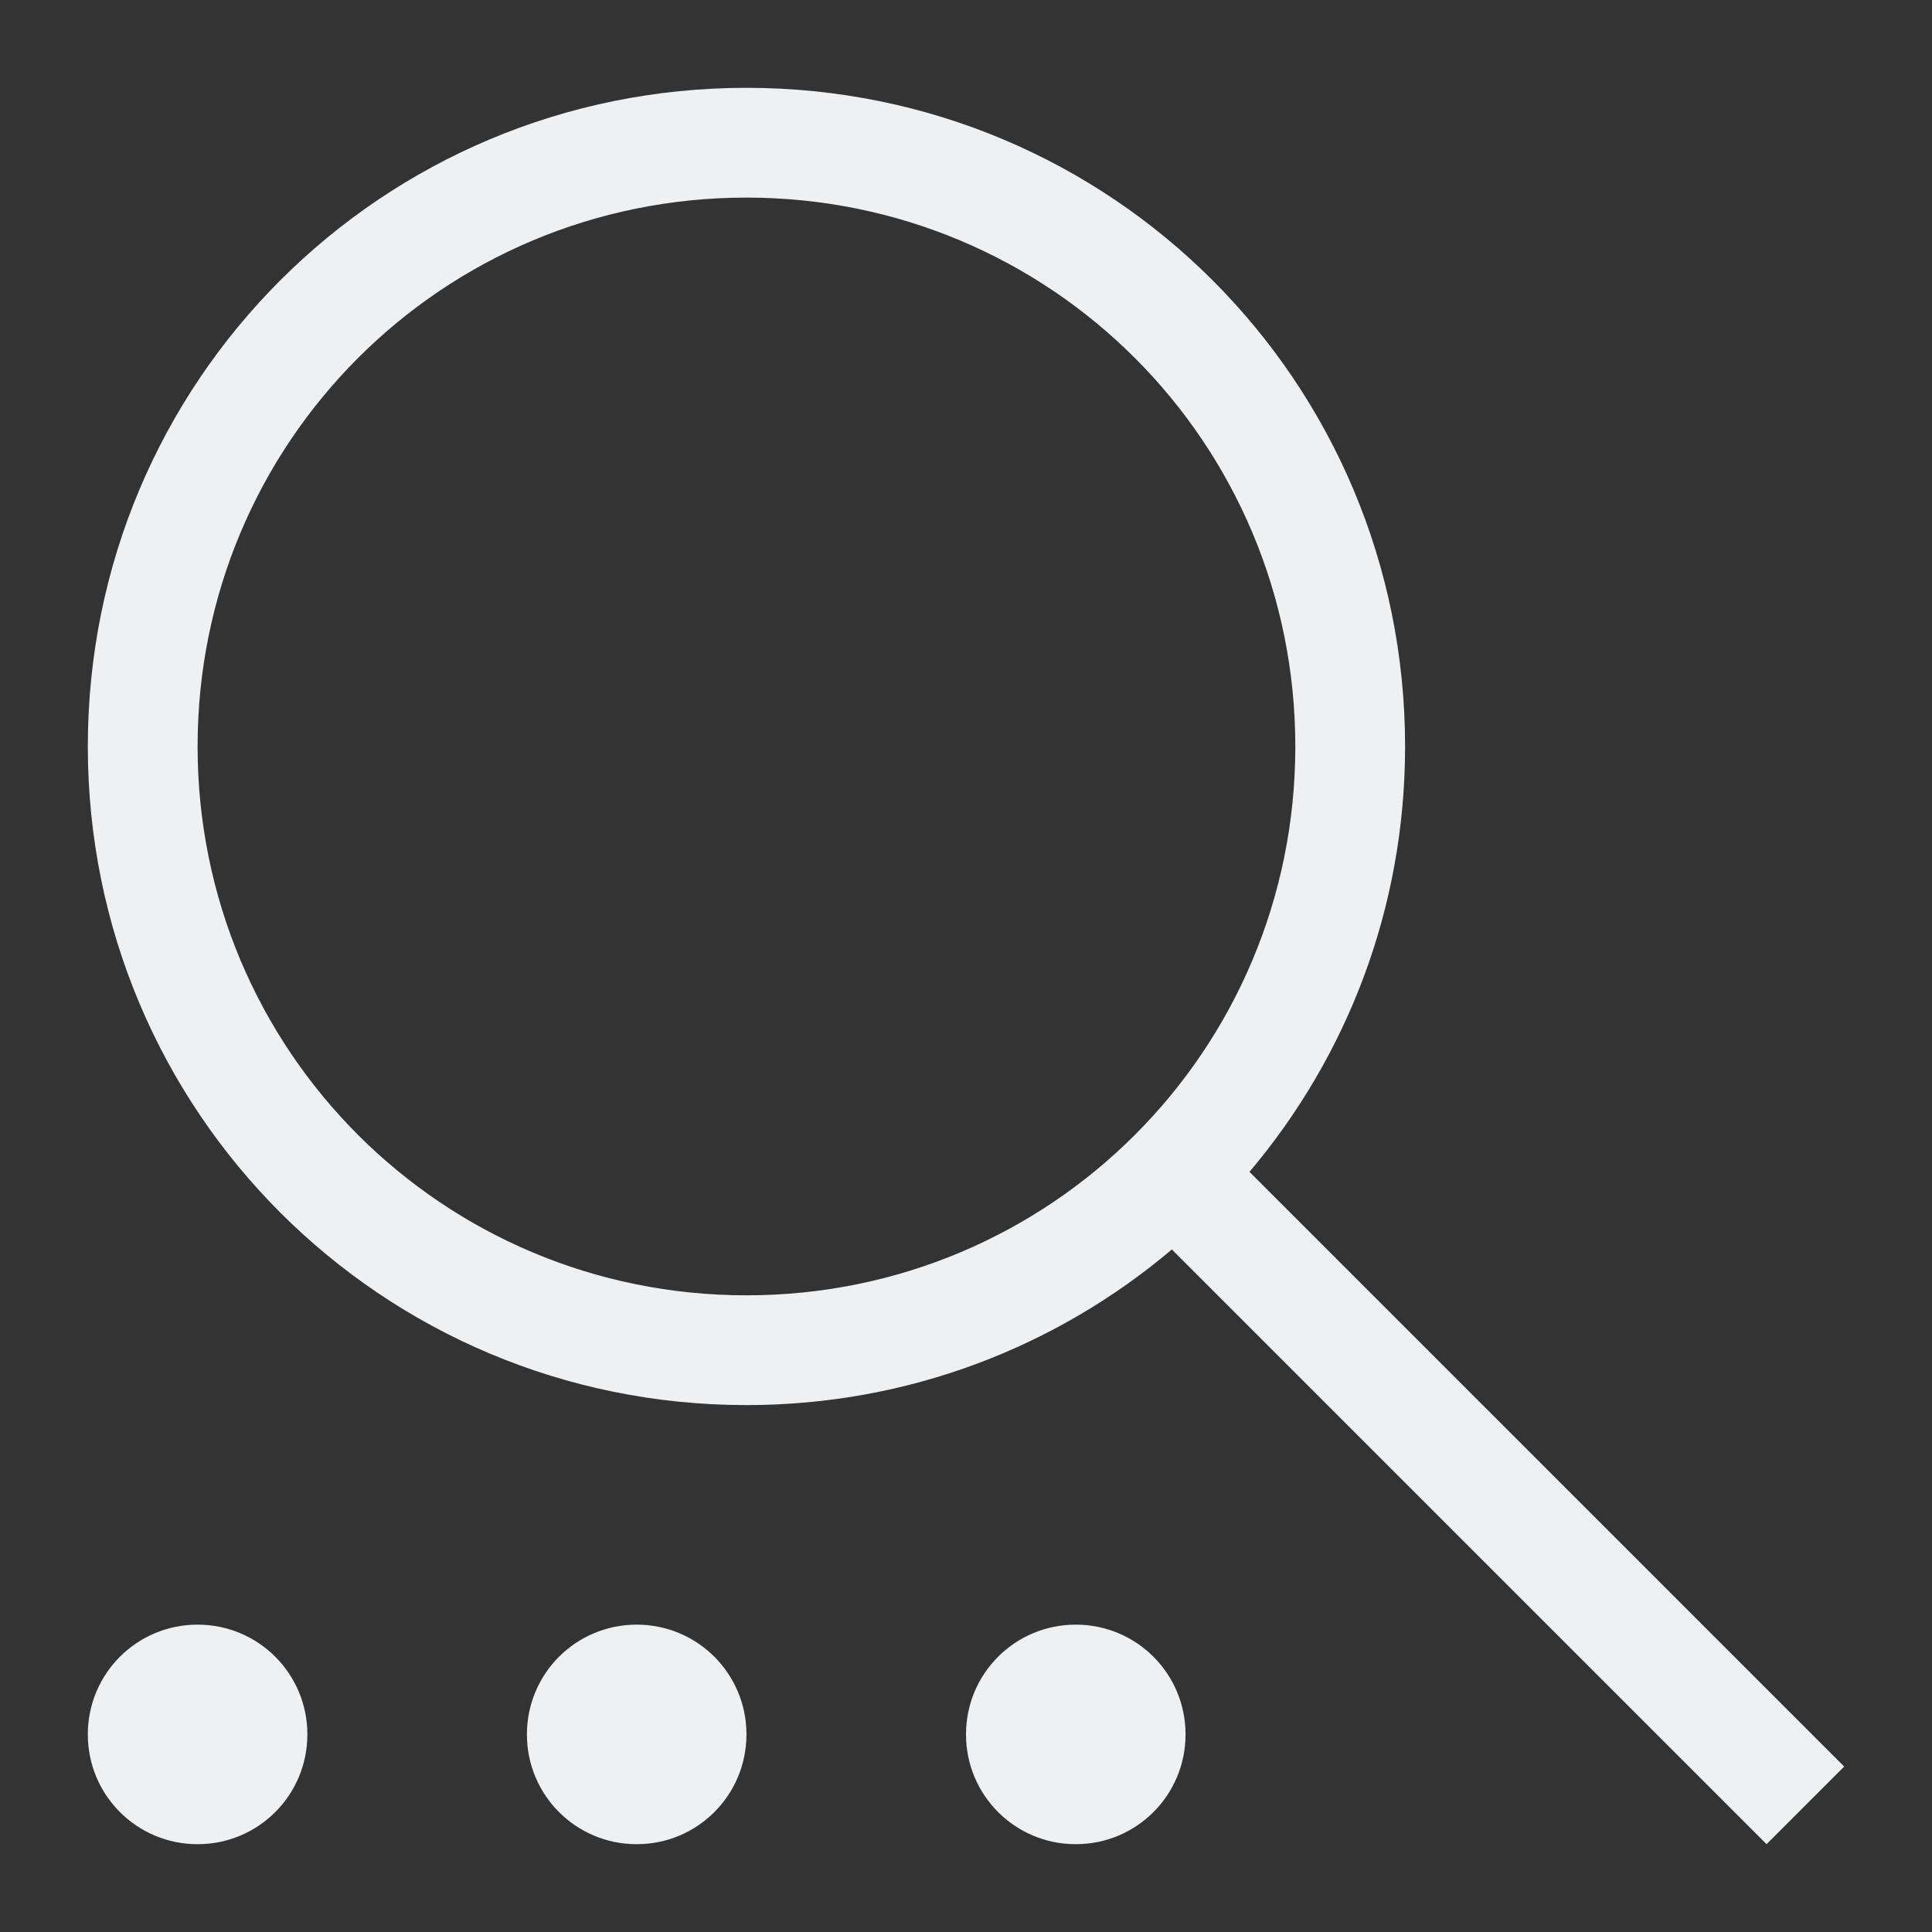 <?xml version="1.0" encoding="UTF-8"?>
<svg version="1.1" viewBox="0 0 22 22" xmlns="http://www.w3.org/2000/svg"><rect x="0" y="0" width="22" height="22" fill="#333333" stroke="none"/><defs><style type="text/css">.ColorScheme-Text {
        color:#eff0f1;
      }</style></defs><path class="ColorScheme-Text" d="m8.5 1c-4.155 0-7.5 3.345-7.5 7.5s3.345 7.5 7.5 7.5c1.851 0 3.538-0.668 4.844-1.772l6.772 6.772 0.884-0.884-6.772-6.772c1.104-1.306 1.772-2.992 1.772-4.844 0-4.155-3.345-7.5-7.5-7.5zm0 1.25c3.462 0 6.25 2.788 6.25 6.25s-2.788 6.25-6.25 6.25-6.25-2.788-6.25-6.25 2.788-6.25 6.25-6.25zm-6.25 16.25c-0.692 0-1.25 0.558-1.25 1.25s0.558 1.25 1.25 1.25 1.25-0.558 1.25-1.25-0.558-1.25-1.25-1.25zm5 0c-0.692 0-1.25 0.558-1.25 1.25s0.558 1.25 1.25 1.25 1.25-0.558 1.25-1.25-0.558-1.25-1.25-1.25zm5 0c-0.692 0-1.25 0.558-1.25 1.25s0.558 1.25 1.25 1.25 1.25-0.558 1.25-1.25-0.558-1.25-1.25-1.25z" color="#eff0f1" fill="currentColor"/></svg>
